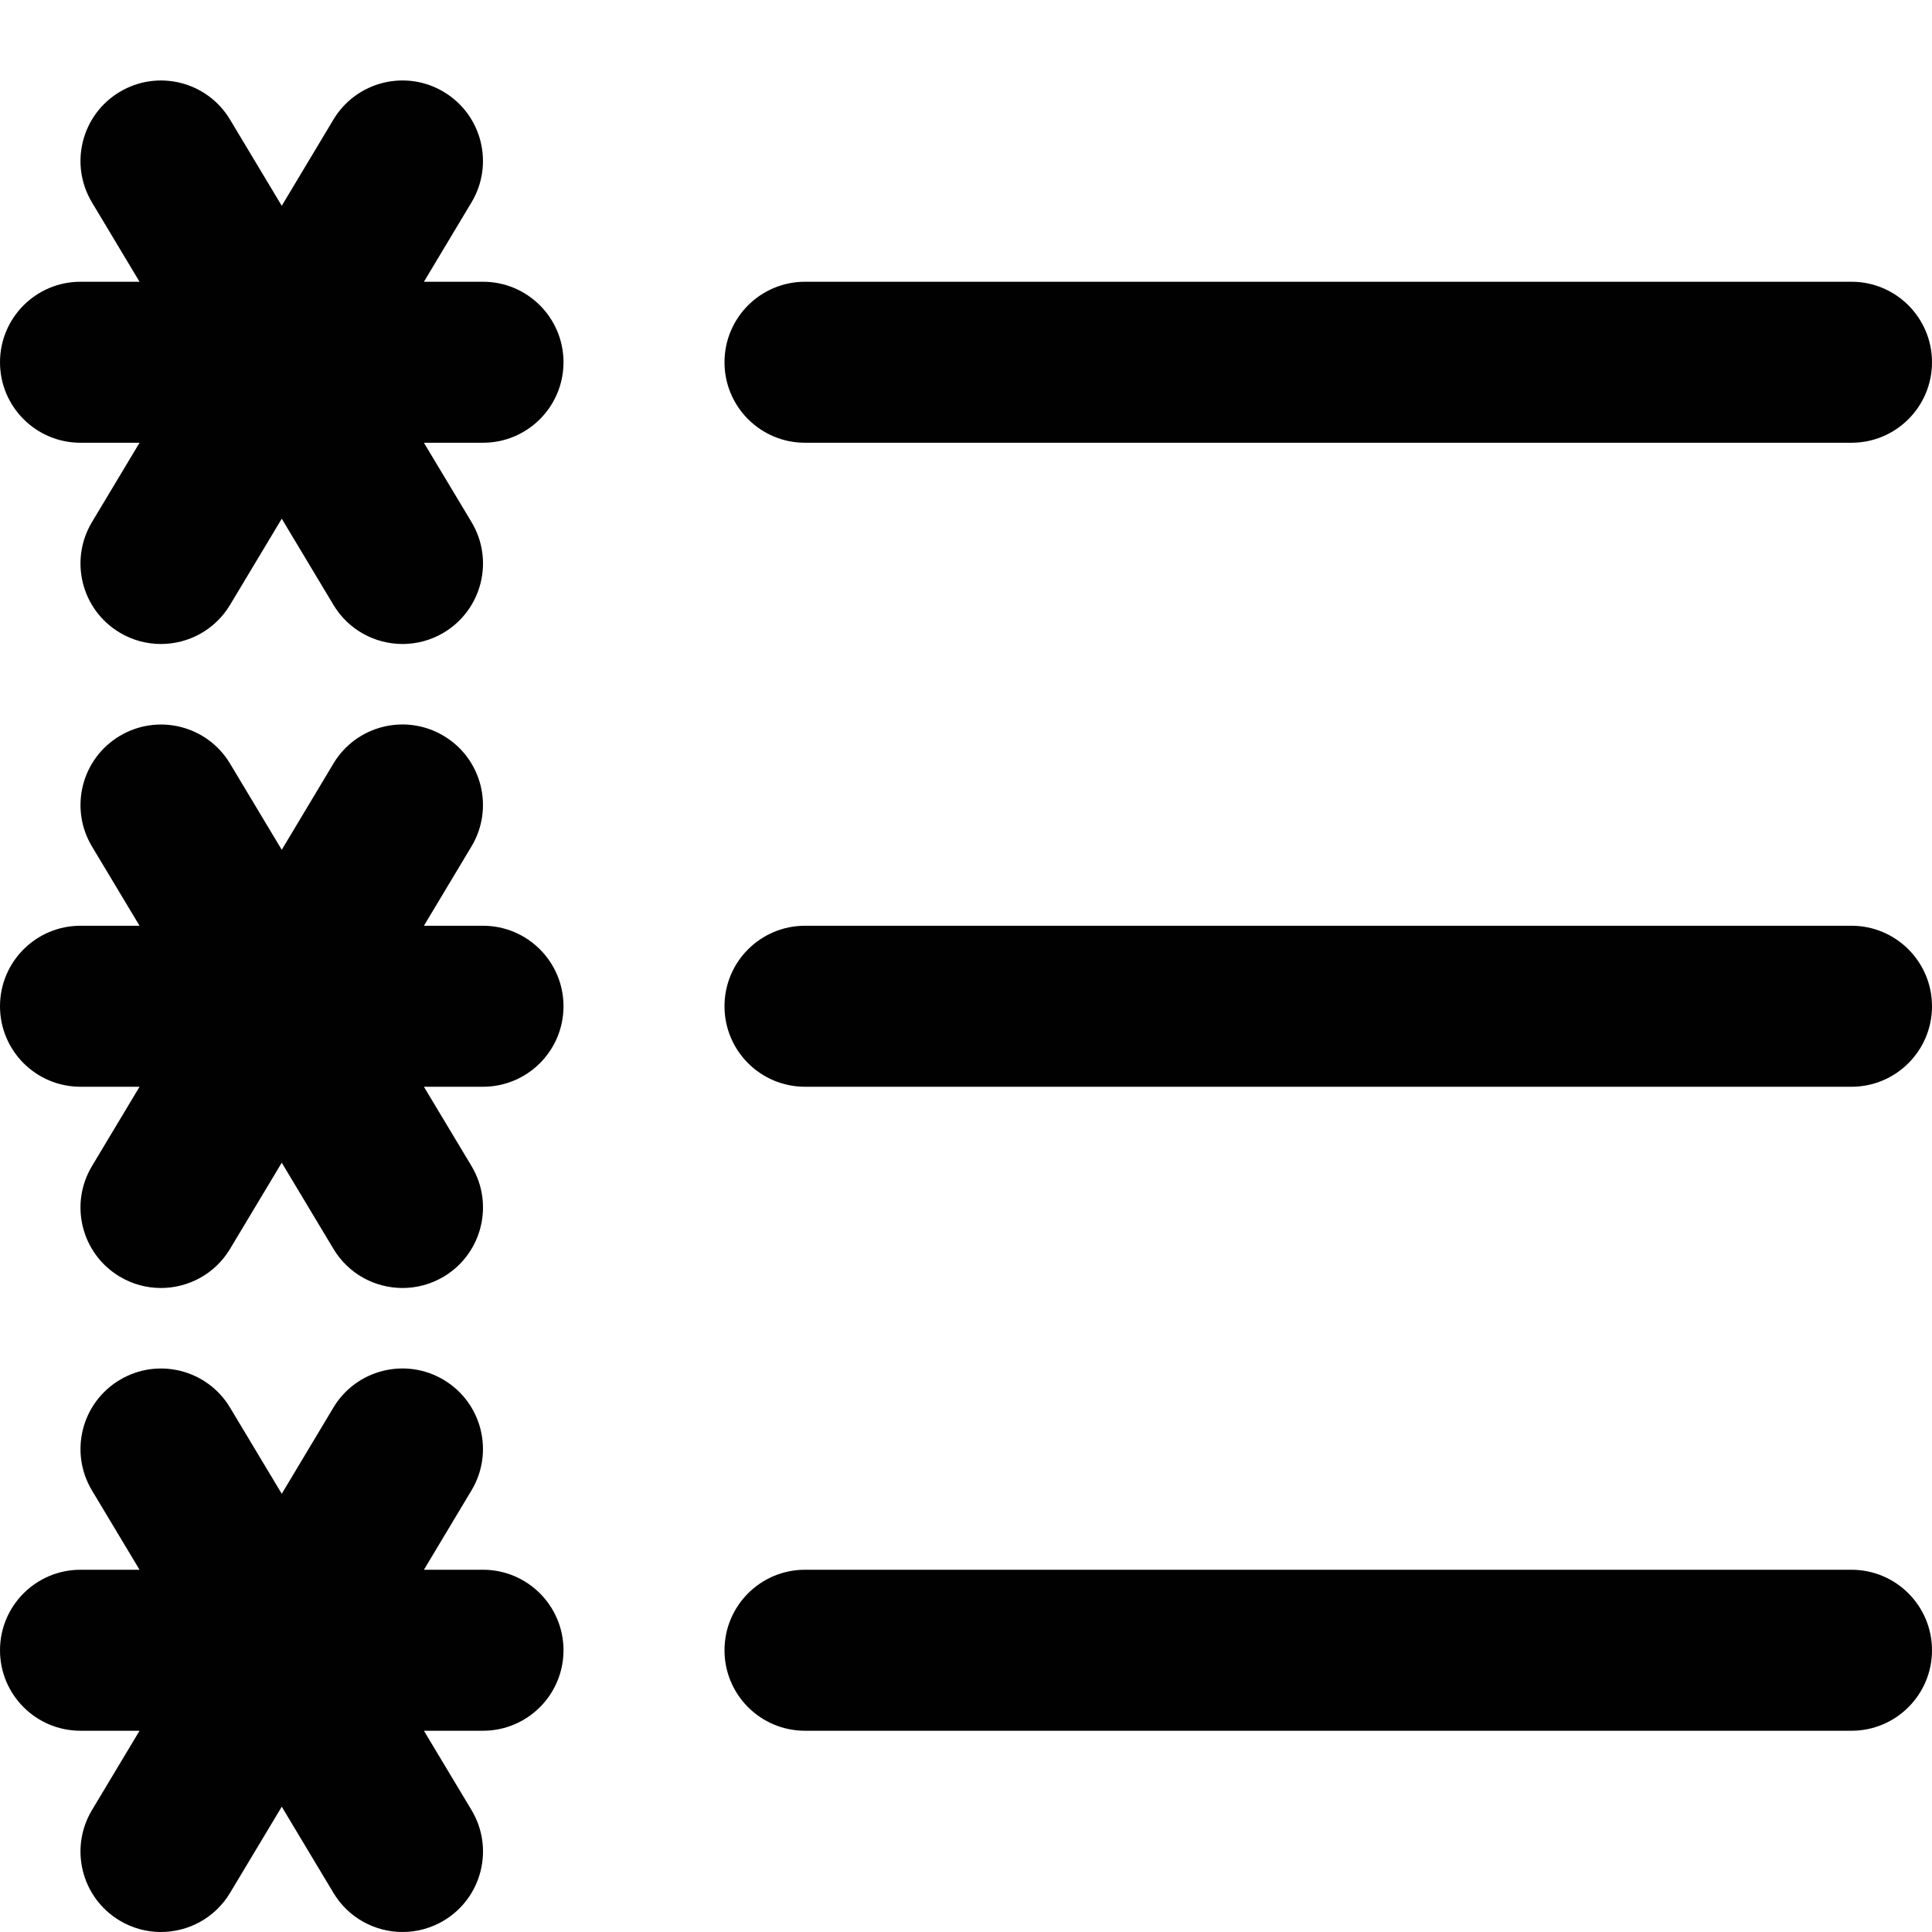 <?xml version="1.0" encoding="utf-8"?>
<!-- Generator: Adobe Illustrator 17.0.0, SVG Export Plug-In . SVG Version: 6.00 Build 0)  -->
<!DOCTYPE svg PUBLIC "-//W3C//DTD SVG 1.1//EN" "http://www.w3.org/Graphics/SVG/1.1/DTD/svg11.dtd">
<svg version="1.1" id="Layer_2" xmlns="http://www.w3.org/2000/svg" xmlns:xlink="http://www.w3.org/1999/xlink" x="0px" y="0px"
	 width="48px" height="48px" viewBox="0 0 48 48" enable-background="new 0 0 48 48" xml:space="preserve">
<g>
	<path fill="#010101" d="M20,11h26c1.104,0,2-0.895,2-2c0-1.104-0.896-2-2-2H20c-1.105,0-2,0.896-2,2C18,10.105,18.895,11,20,11z"/>
	<path fill="#010101" d="M46,23H20c-1.105,0-2,0.896-2,2c0,1.105,0.895,2,2,2h26c1.104,0,2-0.895,2-2C48,23.896,47.104,23,46,23z"/>
	<path fill="#010101" d="M46,39H20c-1.105,0-2,0.896-2,2c0,1.105,0.895,2,2,2h26c1.104,0,2-0.895,2-2C48,39.896,47.104,39,46,39z"/>
	<path fill="#010101" d="M12,7h-1.468l1.182-1.971c0.568-0.947,0.262-2.176-0.686-2.744c-0.947-0.569-2.176-0.262-2.744,0.686
		L7,5.113L5.715,2.971C5.146,2.023,3.918,1.717,2.971,2.285C2.023,2.854,1.717,4.082,2.285,5.029L3.467,7H2C0.895,7,0,7.896,0,9
		c0,1.105,0.895,2,2,2h1.467l-1.182,1.971c-0.568,0.947-0.262,2.176,0.686,2.744C3.293,15.908,3.647,16,3.998,16
		c0.68,0,1.342-0.346,1.717-0.971L7,12.887l1.285,2.142C8.66,15.654,9.322,16,10.002,16c0.35,0,0.705-0.092,1.027-0.285
		c0.947-0.568,1.254-1.797,0.686-2.744L10.532,11H12c1.104,0,2-0.895,2-2C14,7.896,13.104,7,12,7z"/>
	<path fill="#010101" d="M12,23h-1.468l1.182-1.971c0.568-0.947,0.262-2.176-0.686-2.744c-0.947-0.568-2.176-0.263-2.744,0.685
		L7,21.113l-1.285-2.142c-0.568-0.947-1.797-1.253-2.744-0.685c-0.947,0.568-1.254,1.797-0.686,2.744L3.467,23H2
		c-1.105,0-2,0.896-2,2c0,1.105,0.895,2,2,2h1.467l-1.182,1.971c-0.568,0.947-0.262,2.176,0.686,2.744
		C3.293,31.908,3.647,32,3.998,32c0.68,0,1.342-0.346,1.717-0.971L7,28.887l1.285,2.142C8.66,31.654,9.322,32,10.002,32
		c0.35,0,0.705-0.092,1.027-0.285c0.947-0.568,1.254-1.797,0.686-2.744L10.532,27H12c1.104,0,2-0.895,2-2C14,23.896,13.104,23,12,23
		z"/>
	<path fill="#010101" d="M12,39h-1.468l1.182-1.971c0.568-0.947,0.262-2.176-0.686-2.744c-0.947-0.569-2.176-0.262-2.744,0.685
		L7,37.113l-1.285-2.142c-0.568-0.947-1.797-1.254-2.744-0.685c-0.947,0.568-1.254,1.797-0.686,2.744L3.467,39H2
		c-1.105,0-2,0.896-2,2c0,1.105,0.895,2,2,2h1.467l-1.182,1.971c-0.568,0.947-0.262,2.176,0.686,2.744
		C3.293,47.908,3.647,48,3.998,48c0.68,0,1.342-0.346,1.717-0.971L7,44.887l1.285,2.142C8.66,47.654,9.322,48,10.002,48
		c0.35,0,0.705-0.092,1.027-0.285c0.947-0.568,1.254-1.797,0.686-2.744L10.532,43H12c1.104,0,2-0.895,2-2C14,39.896,13.104,39,12,39
		z"/>
</g>
</svg>
